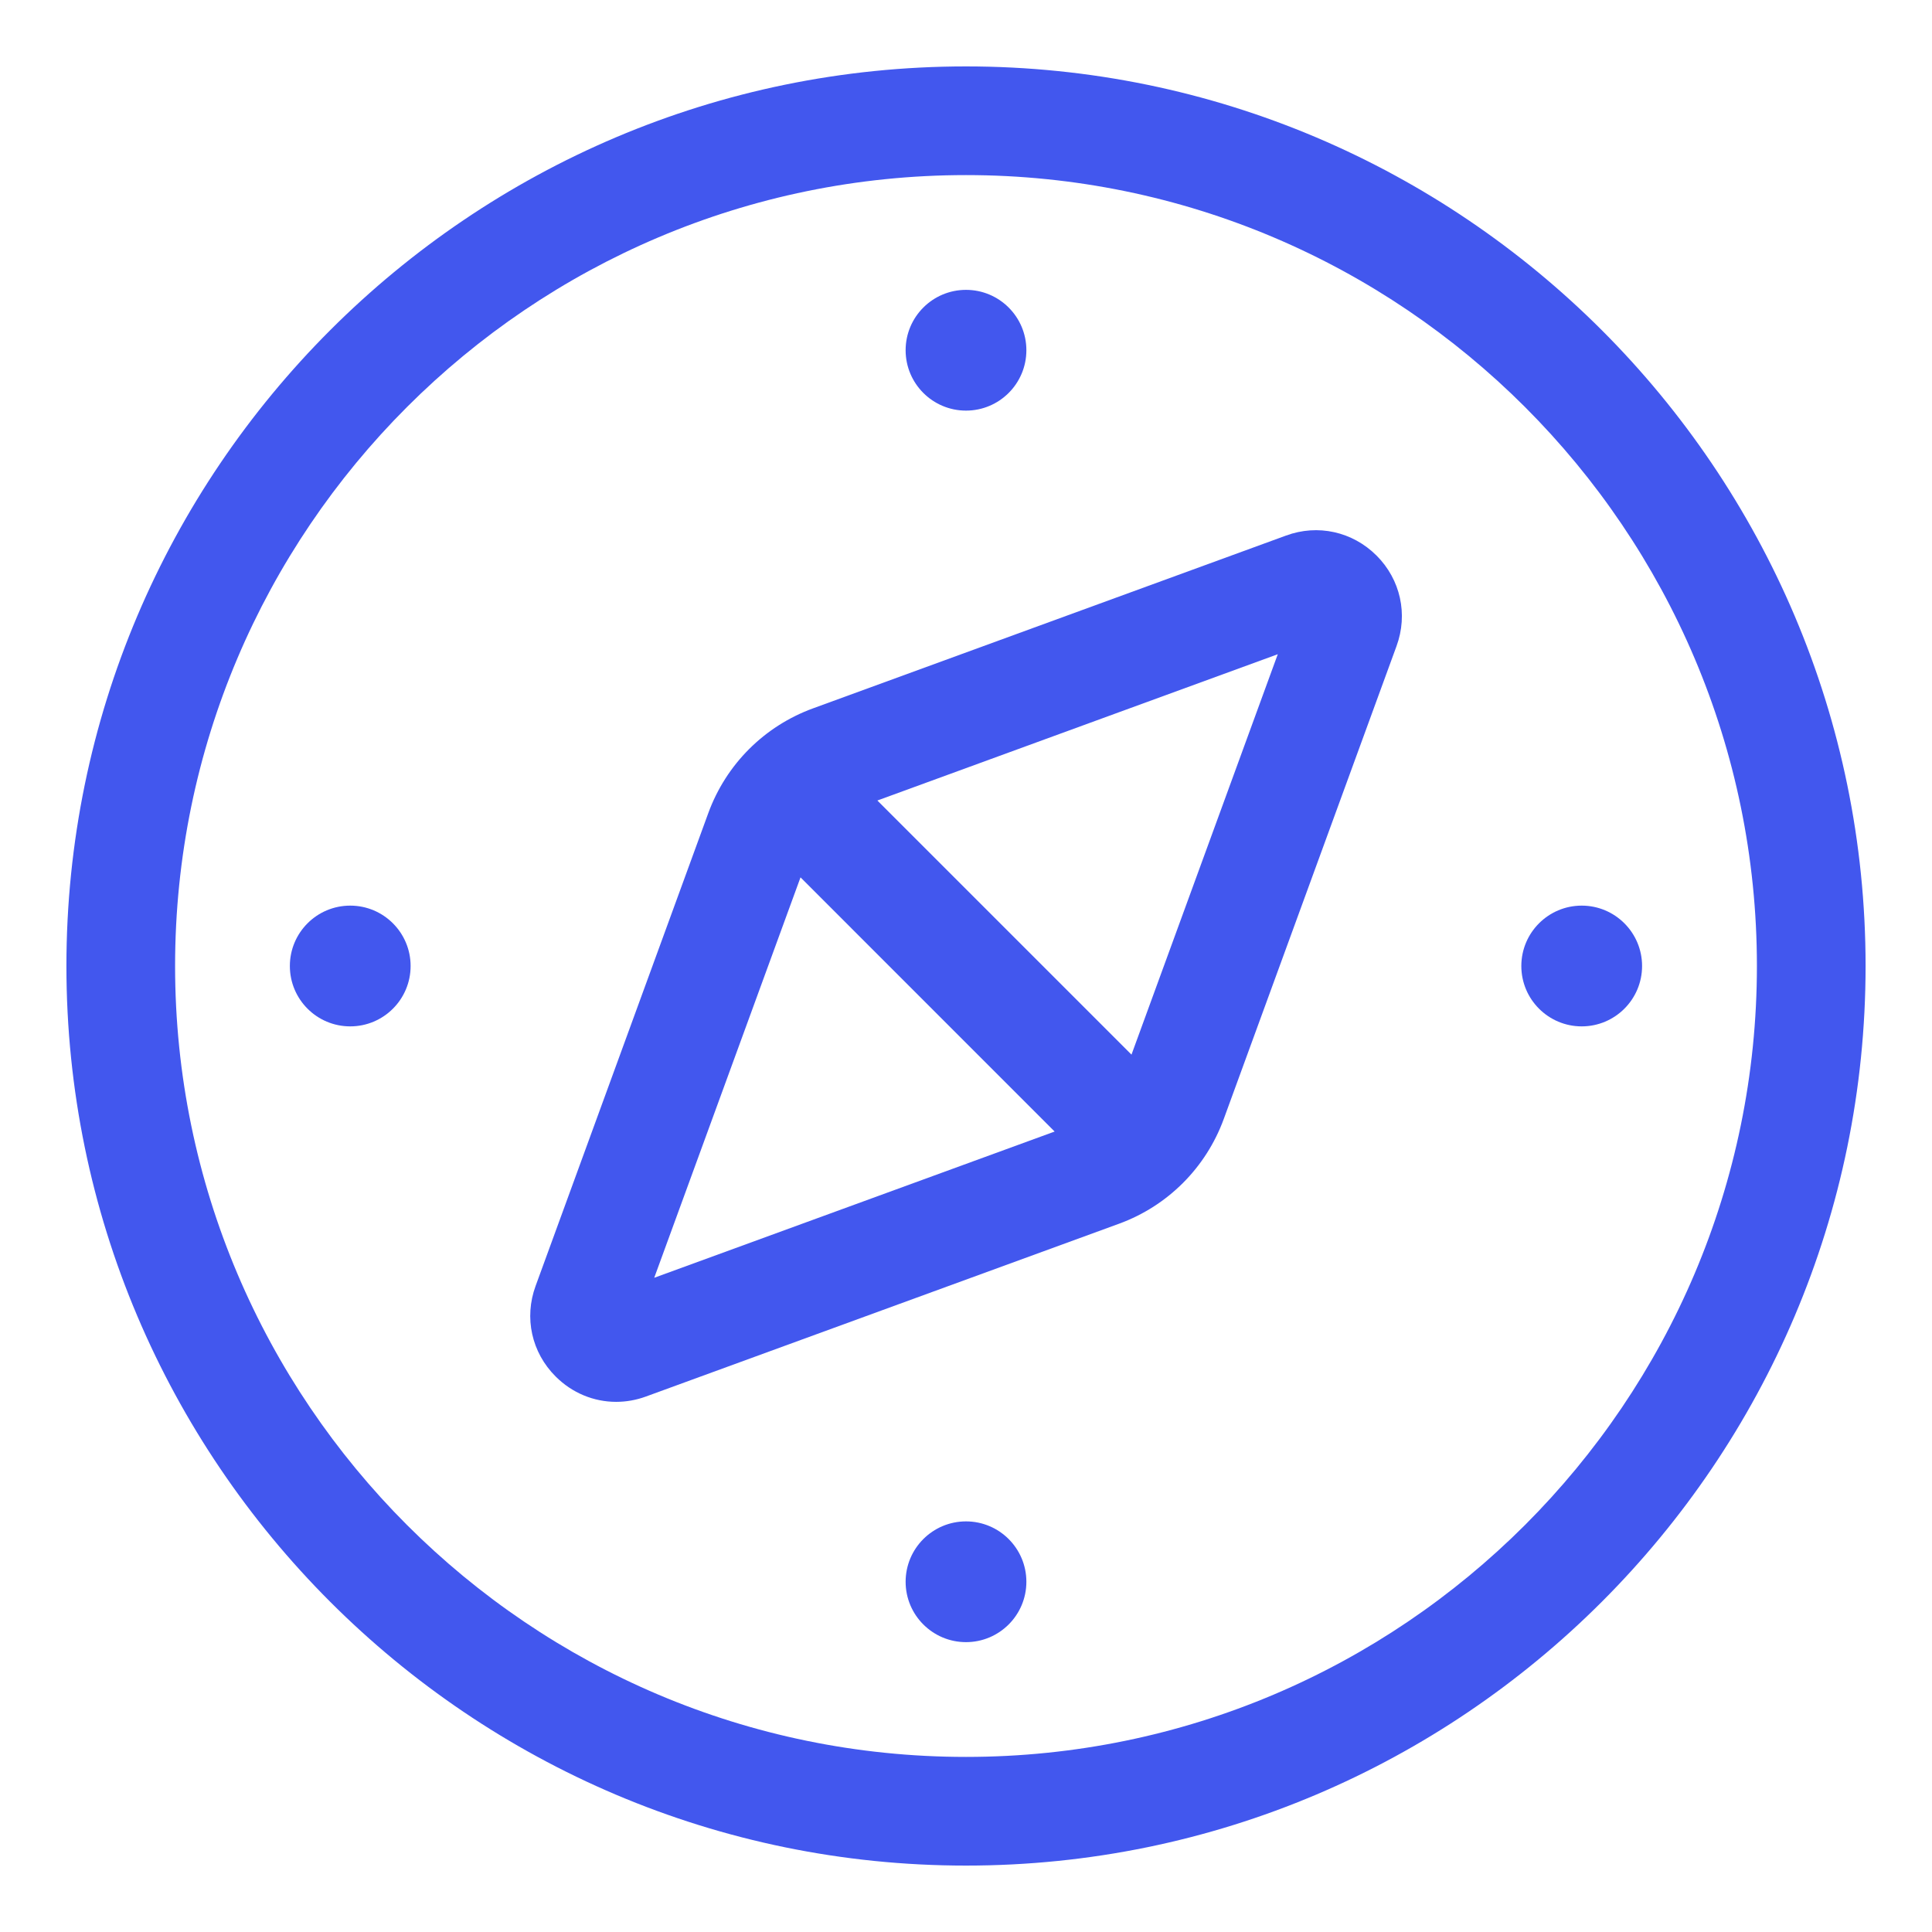 <svg width="32" height="32" viewBox="0 0 32 32" fill="none" xmlns="http://www.w3.org/2000/svg">
    <path d="M16 1.1C7.784 1.1 1.1 7.784 1.1 16C1.1 24.216 7.784 30.9 16 30.9C24.216 30.9 30.9 24.216 30.9 16C30.9 7.784 24.216 1.1 16 1.1ZM16 29.1C8.777 29.1 2.9 23.224 2.9 16C2.9 8.777 8.777 2.9 16 2.9C23.223 2.9 29.1 8.777 29.1 16C29.1 23.224 23.223 29.1 16 29.1Z" fill="#4257EE"/>
    <path d="M21.3 8.871L13.468 11.732C12.659 12.027 12.026 12.66 11.731 13.469L8.871 21.3C8.678 21.827 8.805 22.402 9.203 22.799C9.477 23.073 9.836 23.219 10.205 23.219C10.371 23.219 10.538 23.19 10.701 23.13L18.534 20.269C19.342 19.974 19.975 19.34 20.27 18.532L23.131 10.701C23.324 10.174 23.197 9.599 22.8 9.202C22.401 8.804 21.826 8.677 21.3 8.871ZM13.259 14.532L17.468 18.742L10.836 21.164L13.259 14.532ZM18.741 17.468L14.532 13.259L21.164 10.836L18.741 17.468Z" fill="#4257EE"/>
    <path d="M16 6.801C16.552 6.801 17 6.353 17 5.801C17 5.249 16.552 4.801 16 4.801C15.448 4.801 15 5.249 15 5.801C15 6.353 15.448 6.801 16 6.801Z" fill="#4257EE"/>
    <path d="M16 27.199C16.552 27.199 17 26.751 17 26.199C17 25.647 16.552 25.199 16 25.199C15.448 25.199 15 25.647 15 26.199C15 26.751 15.448 27.199 16 27.199Z" fill="#4257EE"/>
    <path d="M26.198 17C26.75 17 27.198 16.552 27.198 16C27.198 15.448 26.75 15 26.198 15C25.646 15 25.198 15.448 25.198 16C25.198 16.552 25.646 17 26.198 17Z" fill="#4257EE"/>
    <path d="M5.801 17C6.353 17 6.801 16.552 6.801 16C6.801 15.448 6.353 15 5.801 15C5.248 15 4.801 15.448 4.801 16C4.801 16.552 5.248 17 5.801 17Z" fill="#4257EE"/>
</svg>
